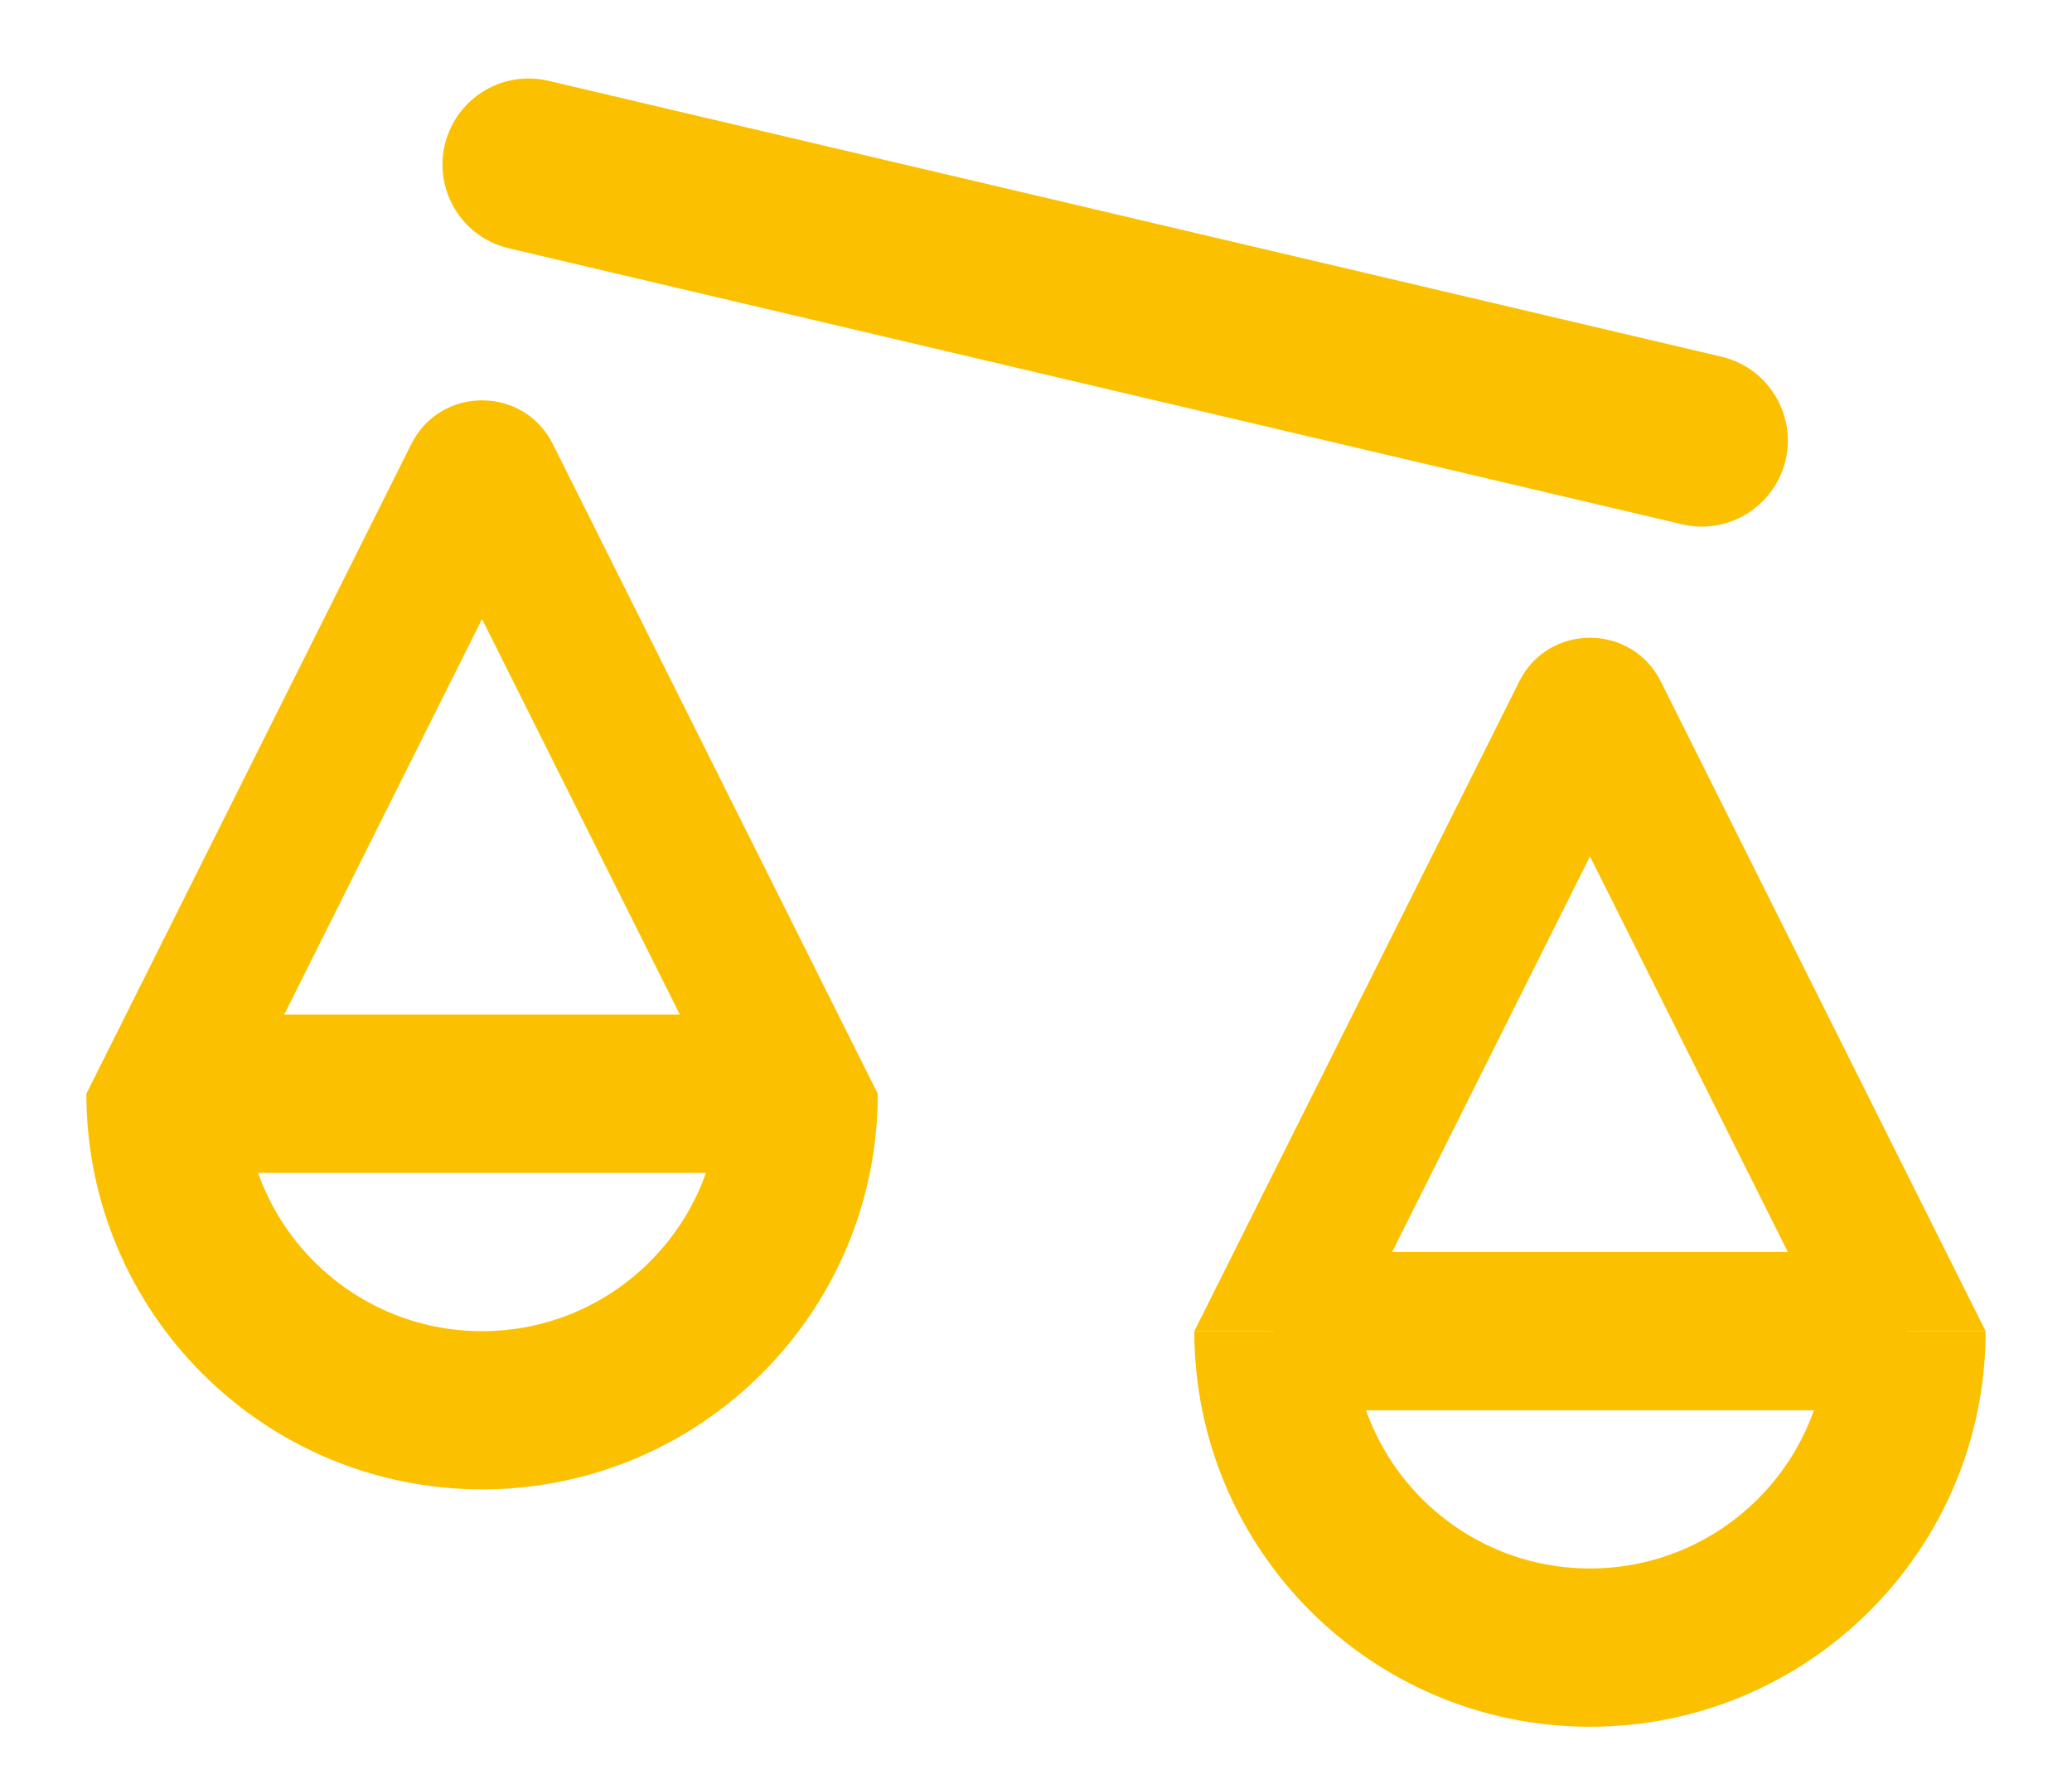<svg width="22" height="19" viewBox="0 0 22 19" fill="none" xmlns="http://www.w3.org/2000/svg">
<path fill-rule="evenodd" clip-rule="evenodd" d="M12.681 14.137C12.681 16.457 14.562 18.338 16.882 18.338C19.202 18.338 21.083 16.457 21.083 14.137H19.403C19.403 15.529 18.274 16.657 16.882 16.657C15.49 16.657 14.361 15.529 14.361 14.137H12.681Z" fill="#FBC100"/>
<path fill-rule="evenodd" clip-rule="evenodd" d="M12.681 14.137H21.083L17.634 7.237C17.324 6.618 16.44 6.618 16.131 7.237L12.681 14.137ZM14.361 14.137H19.403L16.882 9.095L14.361 14.137Z" fill="#FBC100"/>
<path fill-rule="evenodd" clip-rule="evenodd" d="M0.917 11.616C0.917 13.936 2.798 15.817 5.118 15.817C7.439 15.817 9.32 13.936 9.32 11.616H7.639C7.639 13.008 6.51 14.137 5.118 14.137C3.726 14.137 2.597 13.008 2.597 11.616H0.917Z" fill="#FBC100"/>
<path fill-rule="evenodd" clip-rule="evenodd" d="M0.917 11.616H9.32L5.87 4.716C5.56 4.097 4.676 4.097 4.367 4.716L0.917 11.616ZM2.597 11.616H7.639L5.118 6.574L2.597 11.616Z" fill="#FBC100"/>
<path d="M8.479 10.775H1.757V12.456H8.479V10.775Z" fill="#FBC100"/>
<path d="M20.243 13.296H13.521V14.977H20.243V13.296Z" fill="#FBC100"/>
<path d="M18.278 3.788L5.822 0.858C5.409 0.761 4.984 0.96 4.795 1.339C4.531 1.867 4.829 2.502 5.403 2.637L17.859 5.568C18.271 5.665 18.696 5.466 18.886 5.087C19.15 4.559 18.852 3.924 18.278 3.788Z" fill="#FBC100"/>
</svg>
